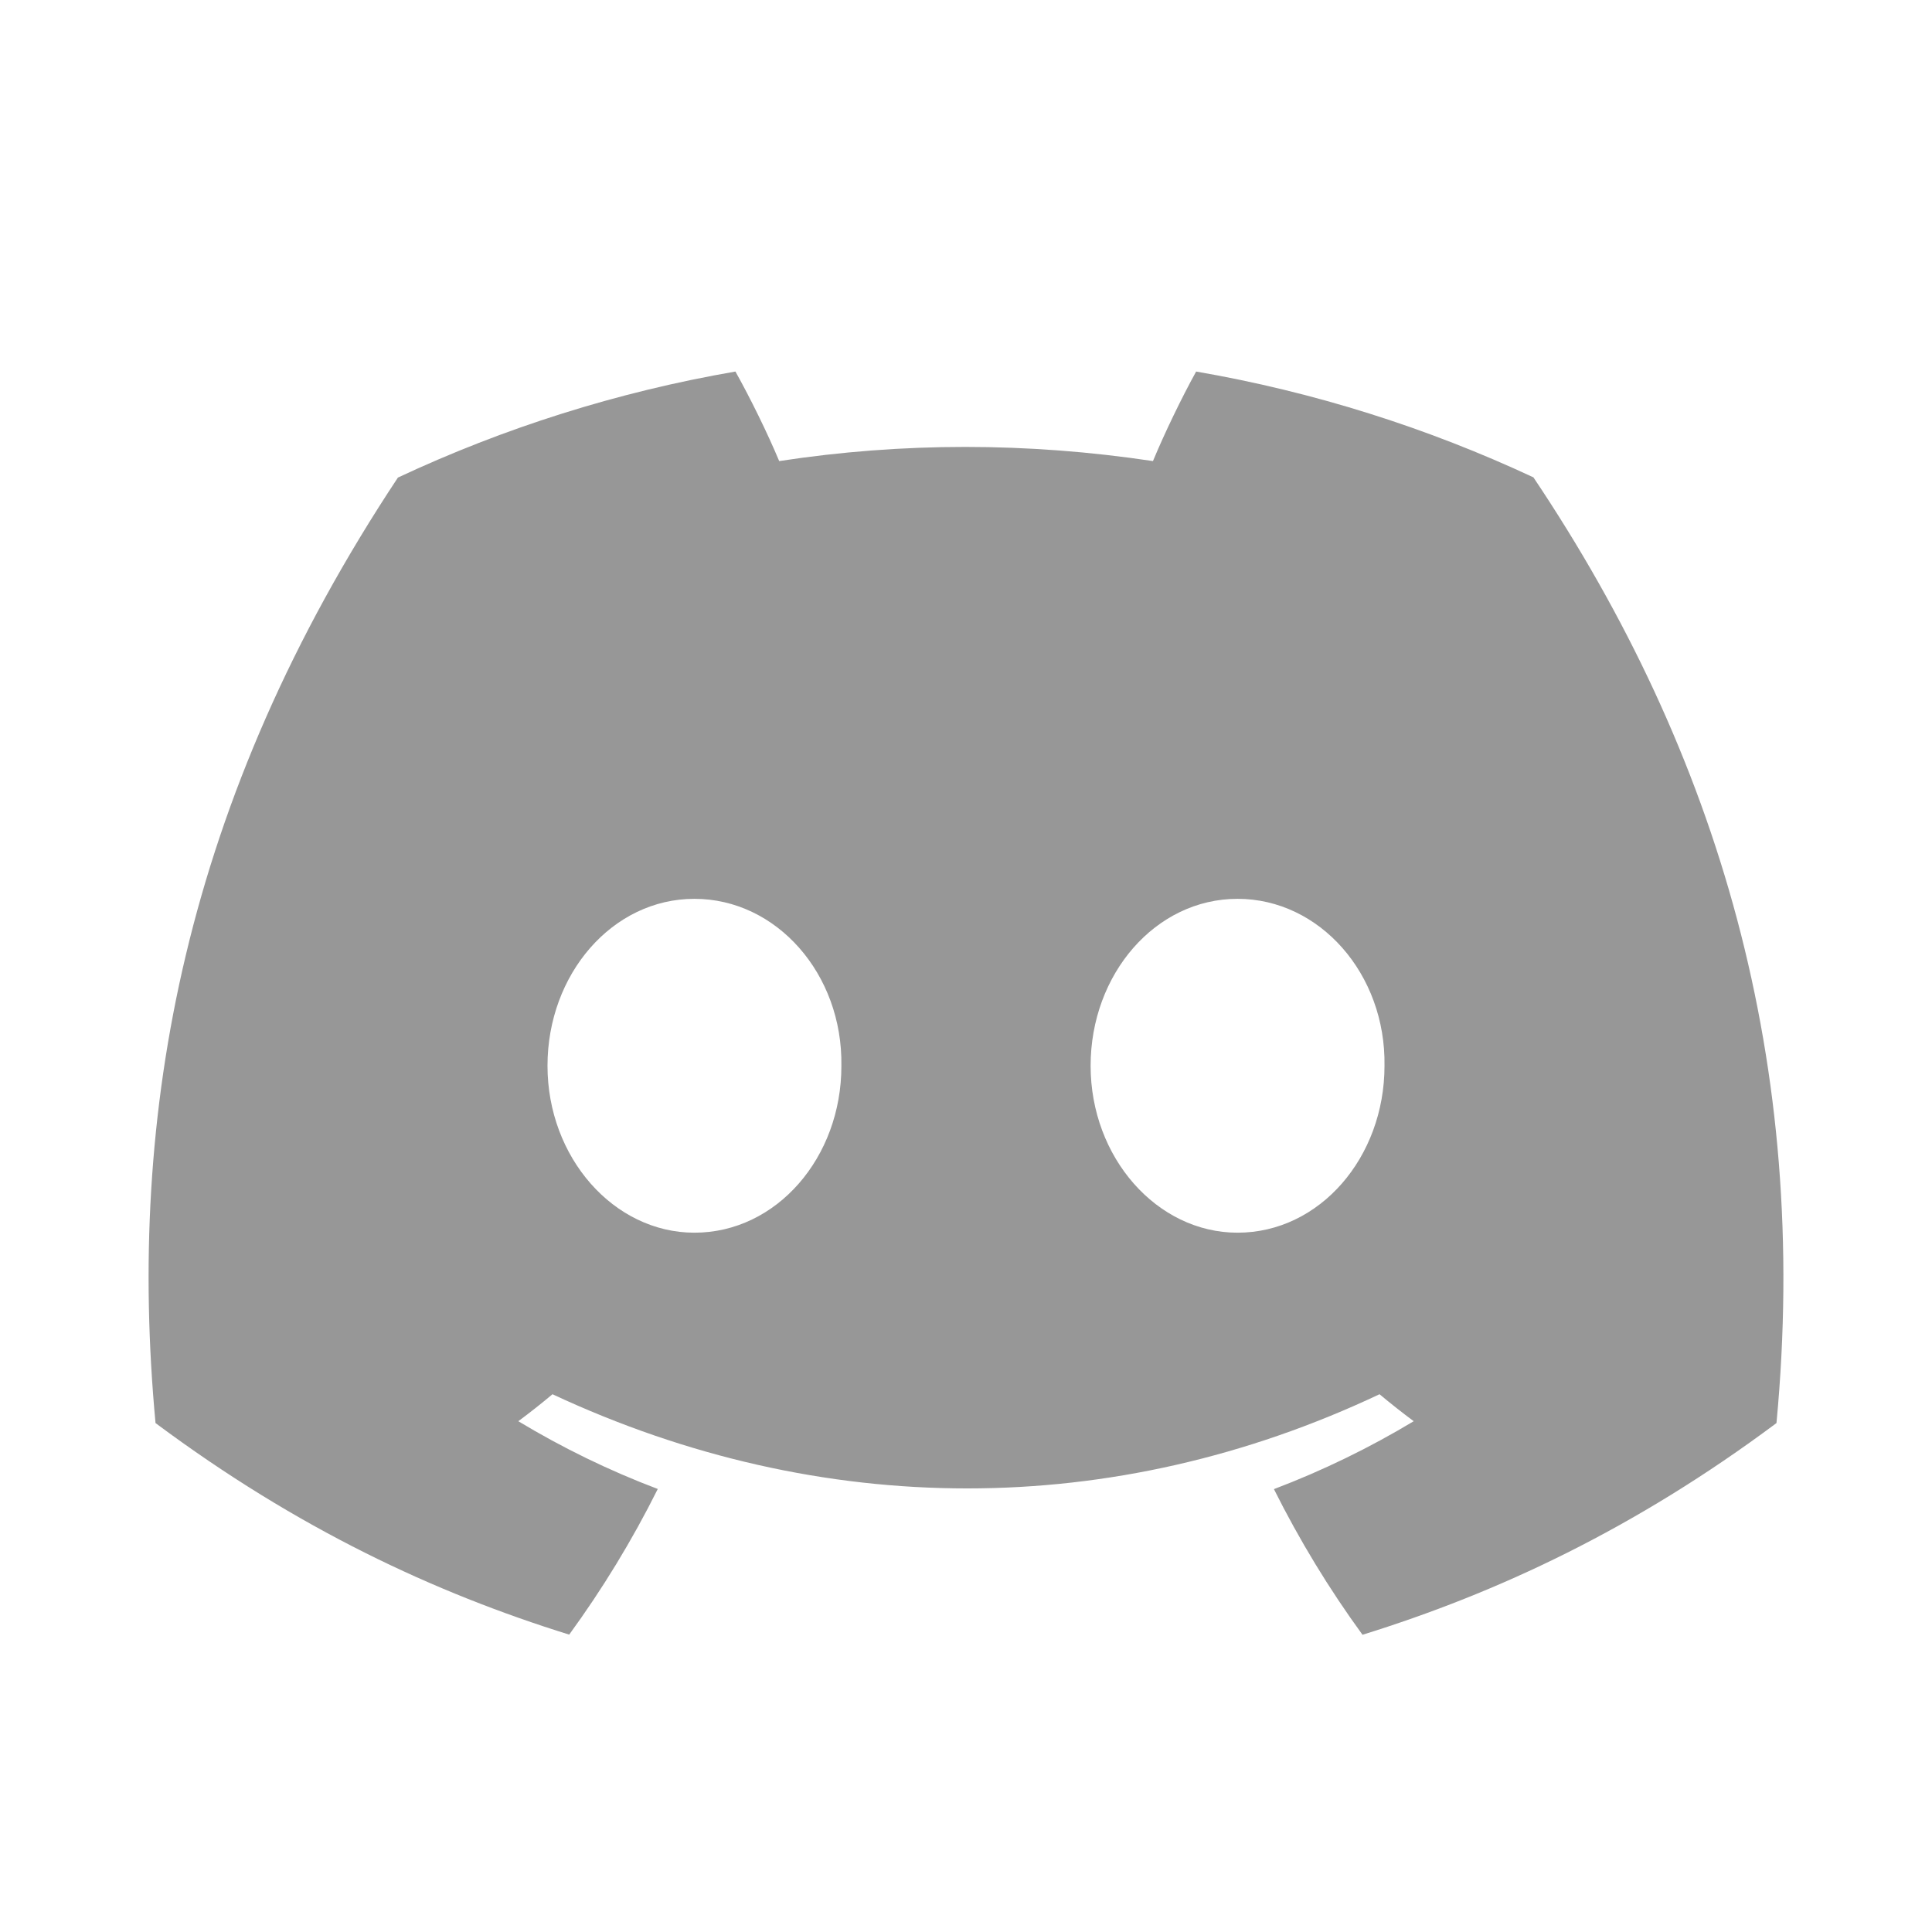 <svg width="26" height="26" viewBox="0 0 26 26" fill="none" xmlns="http://www.w3.org/2000/svg">
<path d="M20.636 6.424C19.212 5.759 17.689 5.275 16.097 5C15.902 5.353 15.673 5.827 15.516 6.205C13.824 5.951 12.147 5.951 10.486 6.205C10.328 5.827 10.095 5.353 9.897 5C8.304 5.275 6.779 5.76 5.355 6.427C2.483 10.76 1.704 14.986 2.093 19.151C3.999 20.571 5.845 21.434 7.66 21.998C8.108 21.383 8.508 20.728 8.852 20.038C8.196 19.79 7.568 19.483 6.975 19.126C7.132 19.01 7.286 18.888 7.435 18.763C11.055 20.453 14.988 20.453 18.565 18.763C18.715 18.888 18.869 19.01 19.025 19.126C18.43 19.484 17.8 19.791 17.144 20.04C17.488 20.728 17.887 21.384 18.336 22C20.153 21.436 22.001 20.573 23.907 19.151C24.363 14.322 23.126 10.136 20.636 6.424ZM9.345 16.589C8.259 16.589 7.368 15.576 7.368 14.343C7.368 13.11 8.24 12.096 9.345 12.096C10.451 12.096 11.342 13.108 11.323 14.343C11.325 15.576 10.451 16.589 9.345 16.589ZM16.654 16.589C15.568 16.589 14.677 15.576 14.677 14.343C14.677 13.11 15.549 12.096 16.654 12.096C17.76 12.096 18.651 13.108 18.632 14.343C18.632 15.576 17.76 16.589 16.654 16.589Z" fill="#979797"/>
</svg>
